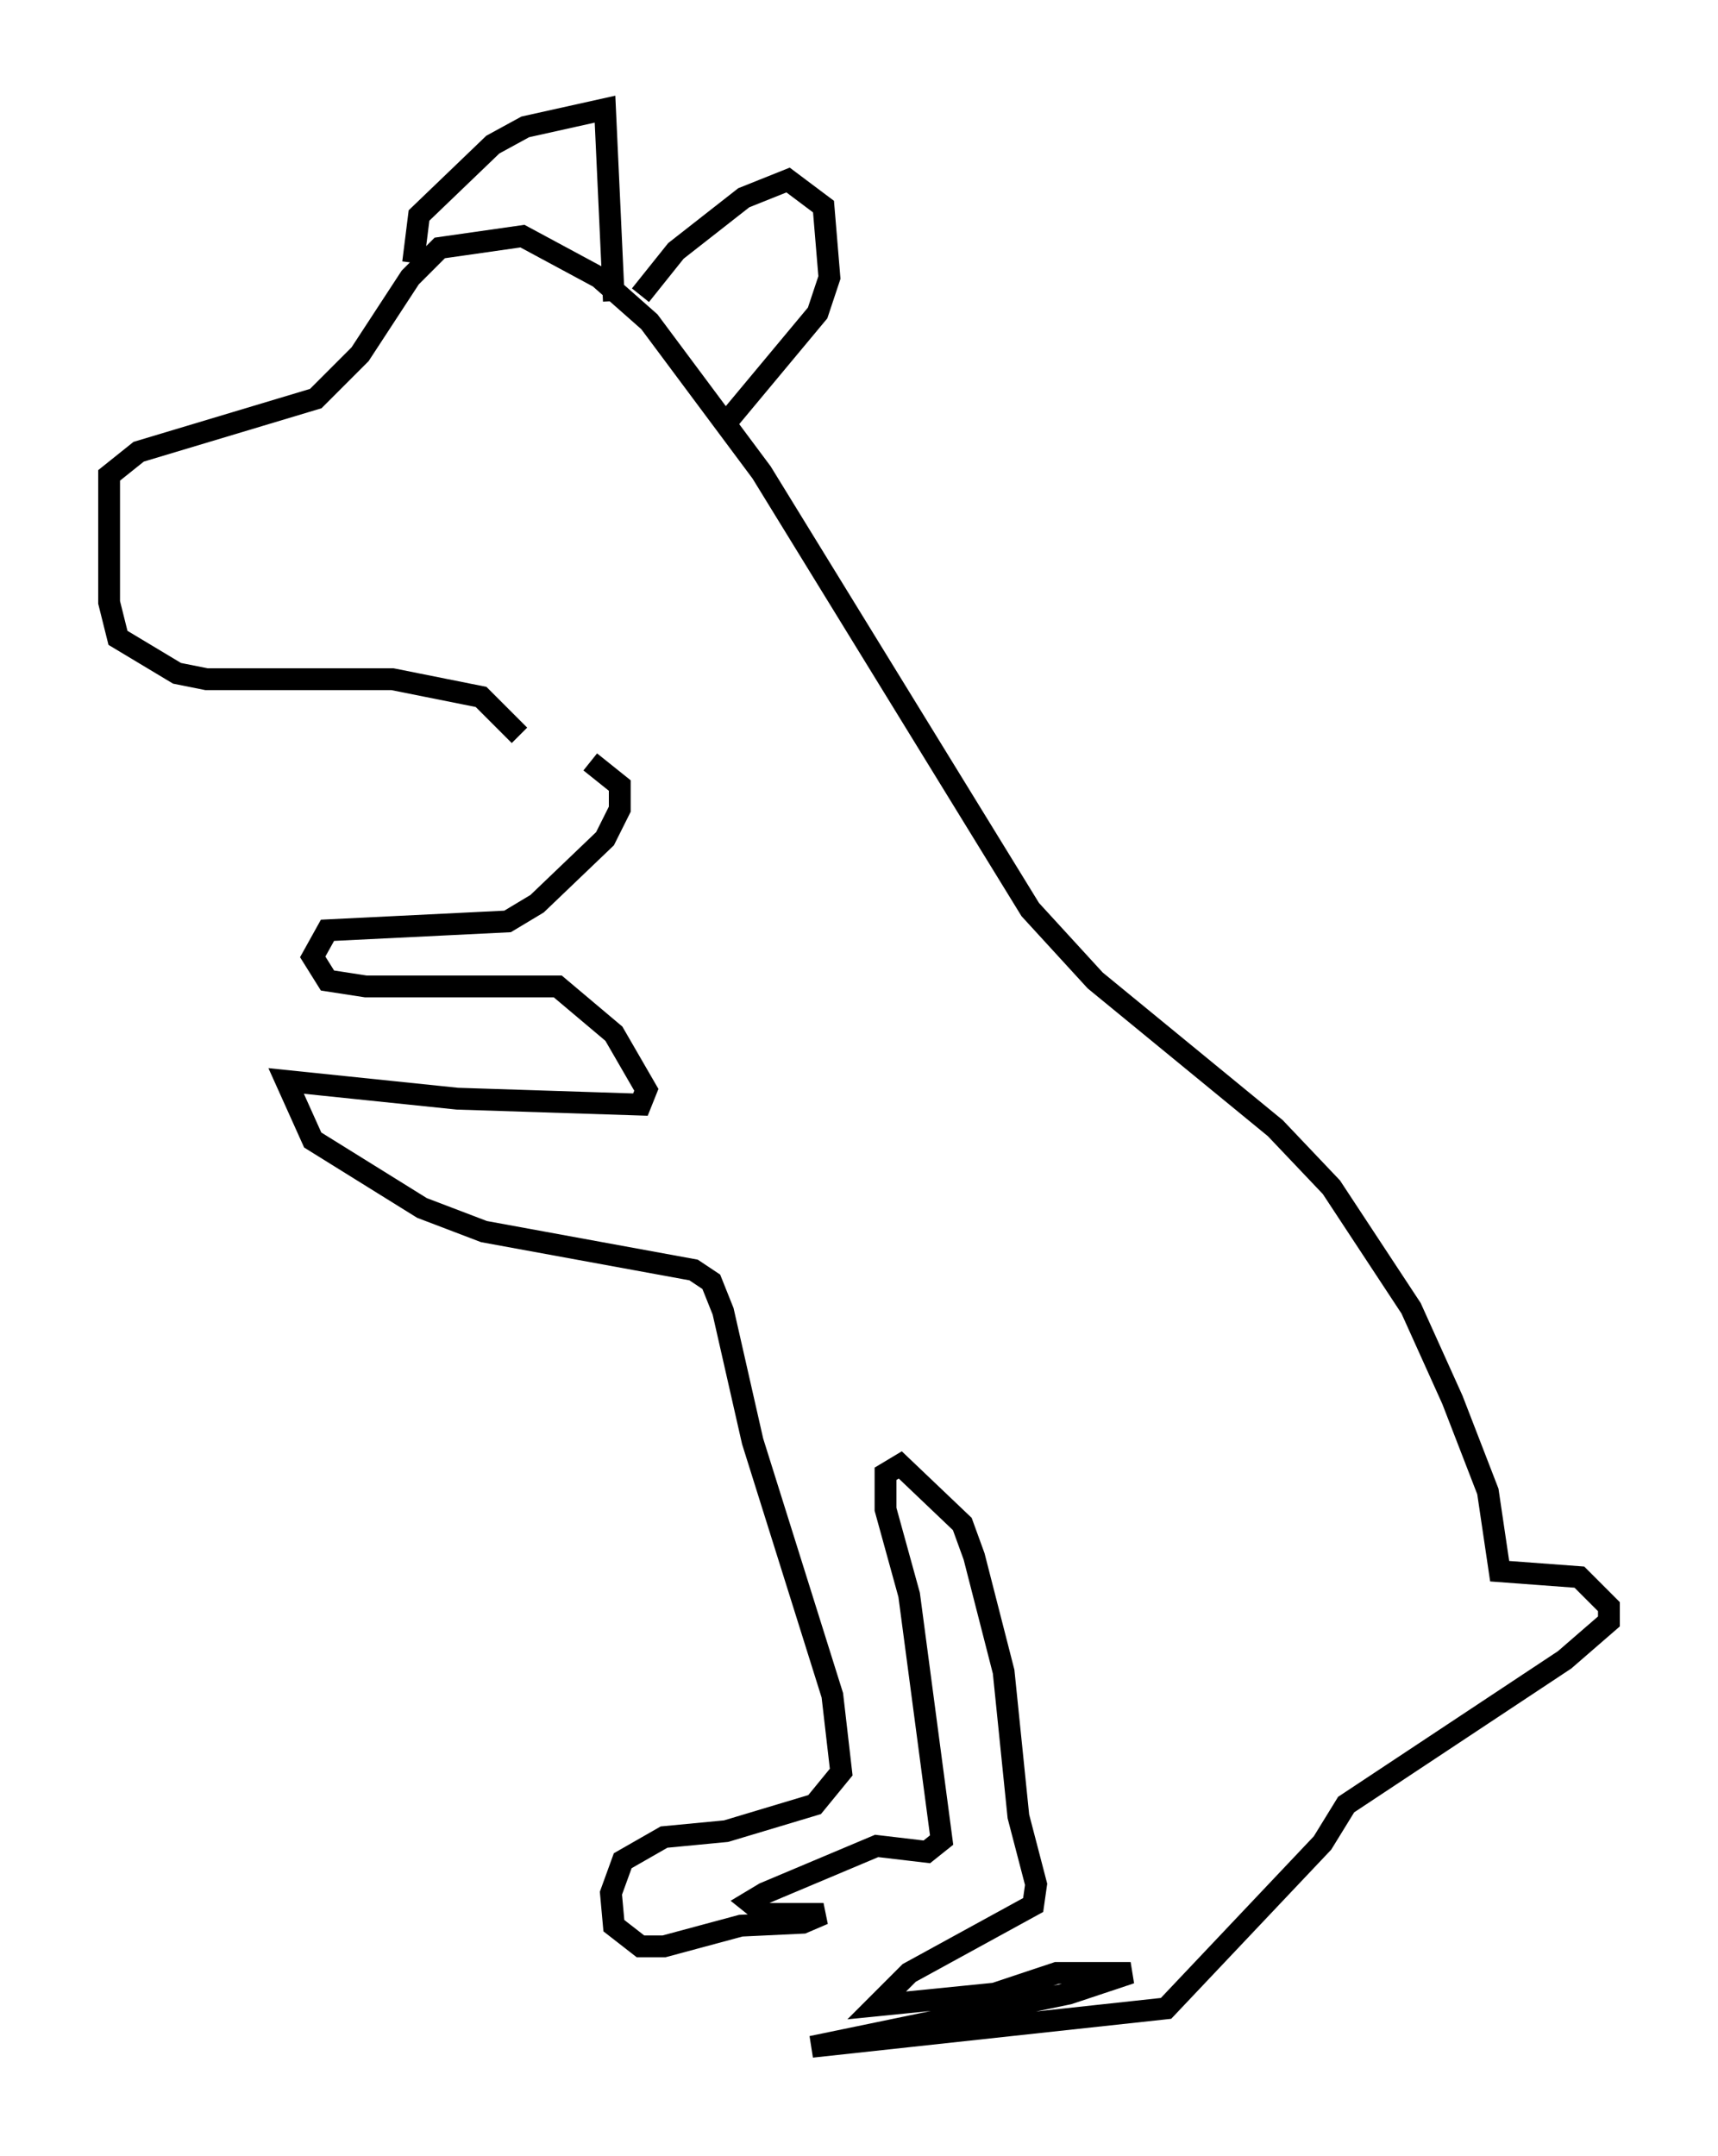 <?xml version="1.0" encoding="utf-8" ?>
<svg baseProfile="full" height="98.768" version="1.1" width="78.741" xmlns="http://www.w3.org/2000/svg" xmlns:ev="http://www.w3.org/2001/xml-events" xmlns:xlink="http://www.w3.org/1999/xlink"><defs /><rect fill="white" height="98.768" width="78.741" x="0" y="0" /><path d="M25.433, 38.153 m-1.624, -4.465 l-1.759, -1.759 -4.059, -0.812 l-8.525, 0.0 -1.353, -0.271 l-2.706, -1.624 -0.406, -1.624 l0.0, -5.819 1.353, -1.083 l8.119, -2.436 2.03, -2.03 l2.3, -3.518 1.353, -1.353 l3.789, -0.541 3.518, 1.894 l2.3, 2.03 5.142, 6.901 l12.314, 20.027 2.977, 3.248 l8.254, 6.766 2.571, 2.706 l3.654, 5.548 1.894, 4.195 l1.624, 4.195 0.541, 3.654 l3.654, 0.271 1.353, 1.353 l0.0, 0.677 -2.03, 1.759 l-10.013, 6.631 -1.083, 1.759 l-7.172, 7.578 -16.238, 1.759 l11.773, -2.436 2.842, -0.947 l-3.383, 0.0 -2.842, 0.947 l-5.413, 0.541 1.488, -1.488 l5.683, -3.112 0.135, -0.947 l-0.812, -3.112 -0.677, -6.631 l-1.353, -5.277 -0.541, -1.488 l-2.842, -2.706 -0.677, 0.406 l0.0, 1.624 1.083, 3.924 l1.488, 11.231 -0.677, 0.541 l-2.3, -0.271 -5.142, 2.165 l-0.677, 0.406 0.677, 0.541 l2.706, 0.0 -0.947, 0.406 l-2.842, 0.135 -3.518, 0.947 l-1.083, 0.0 -1.218, -0.947 l-0.135, -1.488 0.541, -1.488 l1.894, -1.083 2.842, -0.271 l4.059, -1.218 1.218, -1.488 l-0.406, -3.518 -3.654, -11.637 l-1.353, -5.954 -0.541, -1.353 l-0.812, -0.541 -9.607, -1.759 l-2.842, -1.083 -5.007, -3.112 l-1.218, -2.706 7.848, 0.812 l8.39, 0.271 0.271, -0.677 l-1.488, -2.571 -2.571, -2.165 l-8.796, 0.0 -1.759, -0.271 l-0.677, -1.083 0.677, -1.218 l8.254, -0.406 1.353, -0.812 l3.112, -2.977 0.677, -1.353 l0.0, -1.083 -1.353, -1.083 m-8.119, -22.868 l0.271, -2.165 3.383, -3.248 l1.488, -0.812 3.654, -0.812 l0.406, 8.796 m1.218, -0.271 l1.624, -2.03 3.112, -2.436 l2.03, -0.812 1.624, 1.218 l0.271, 3.248 -0.541, 1.624 l-4.059, 4.871 " fill="none" stroke="black" stroke-width="1" /></svg>